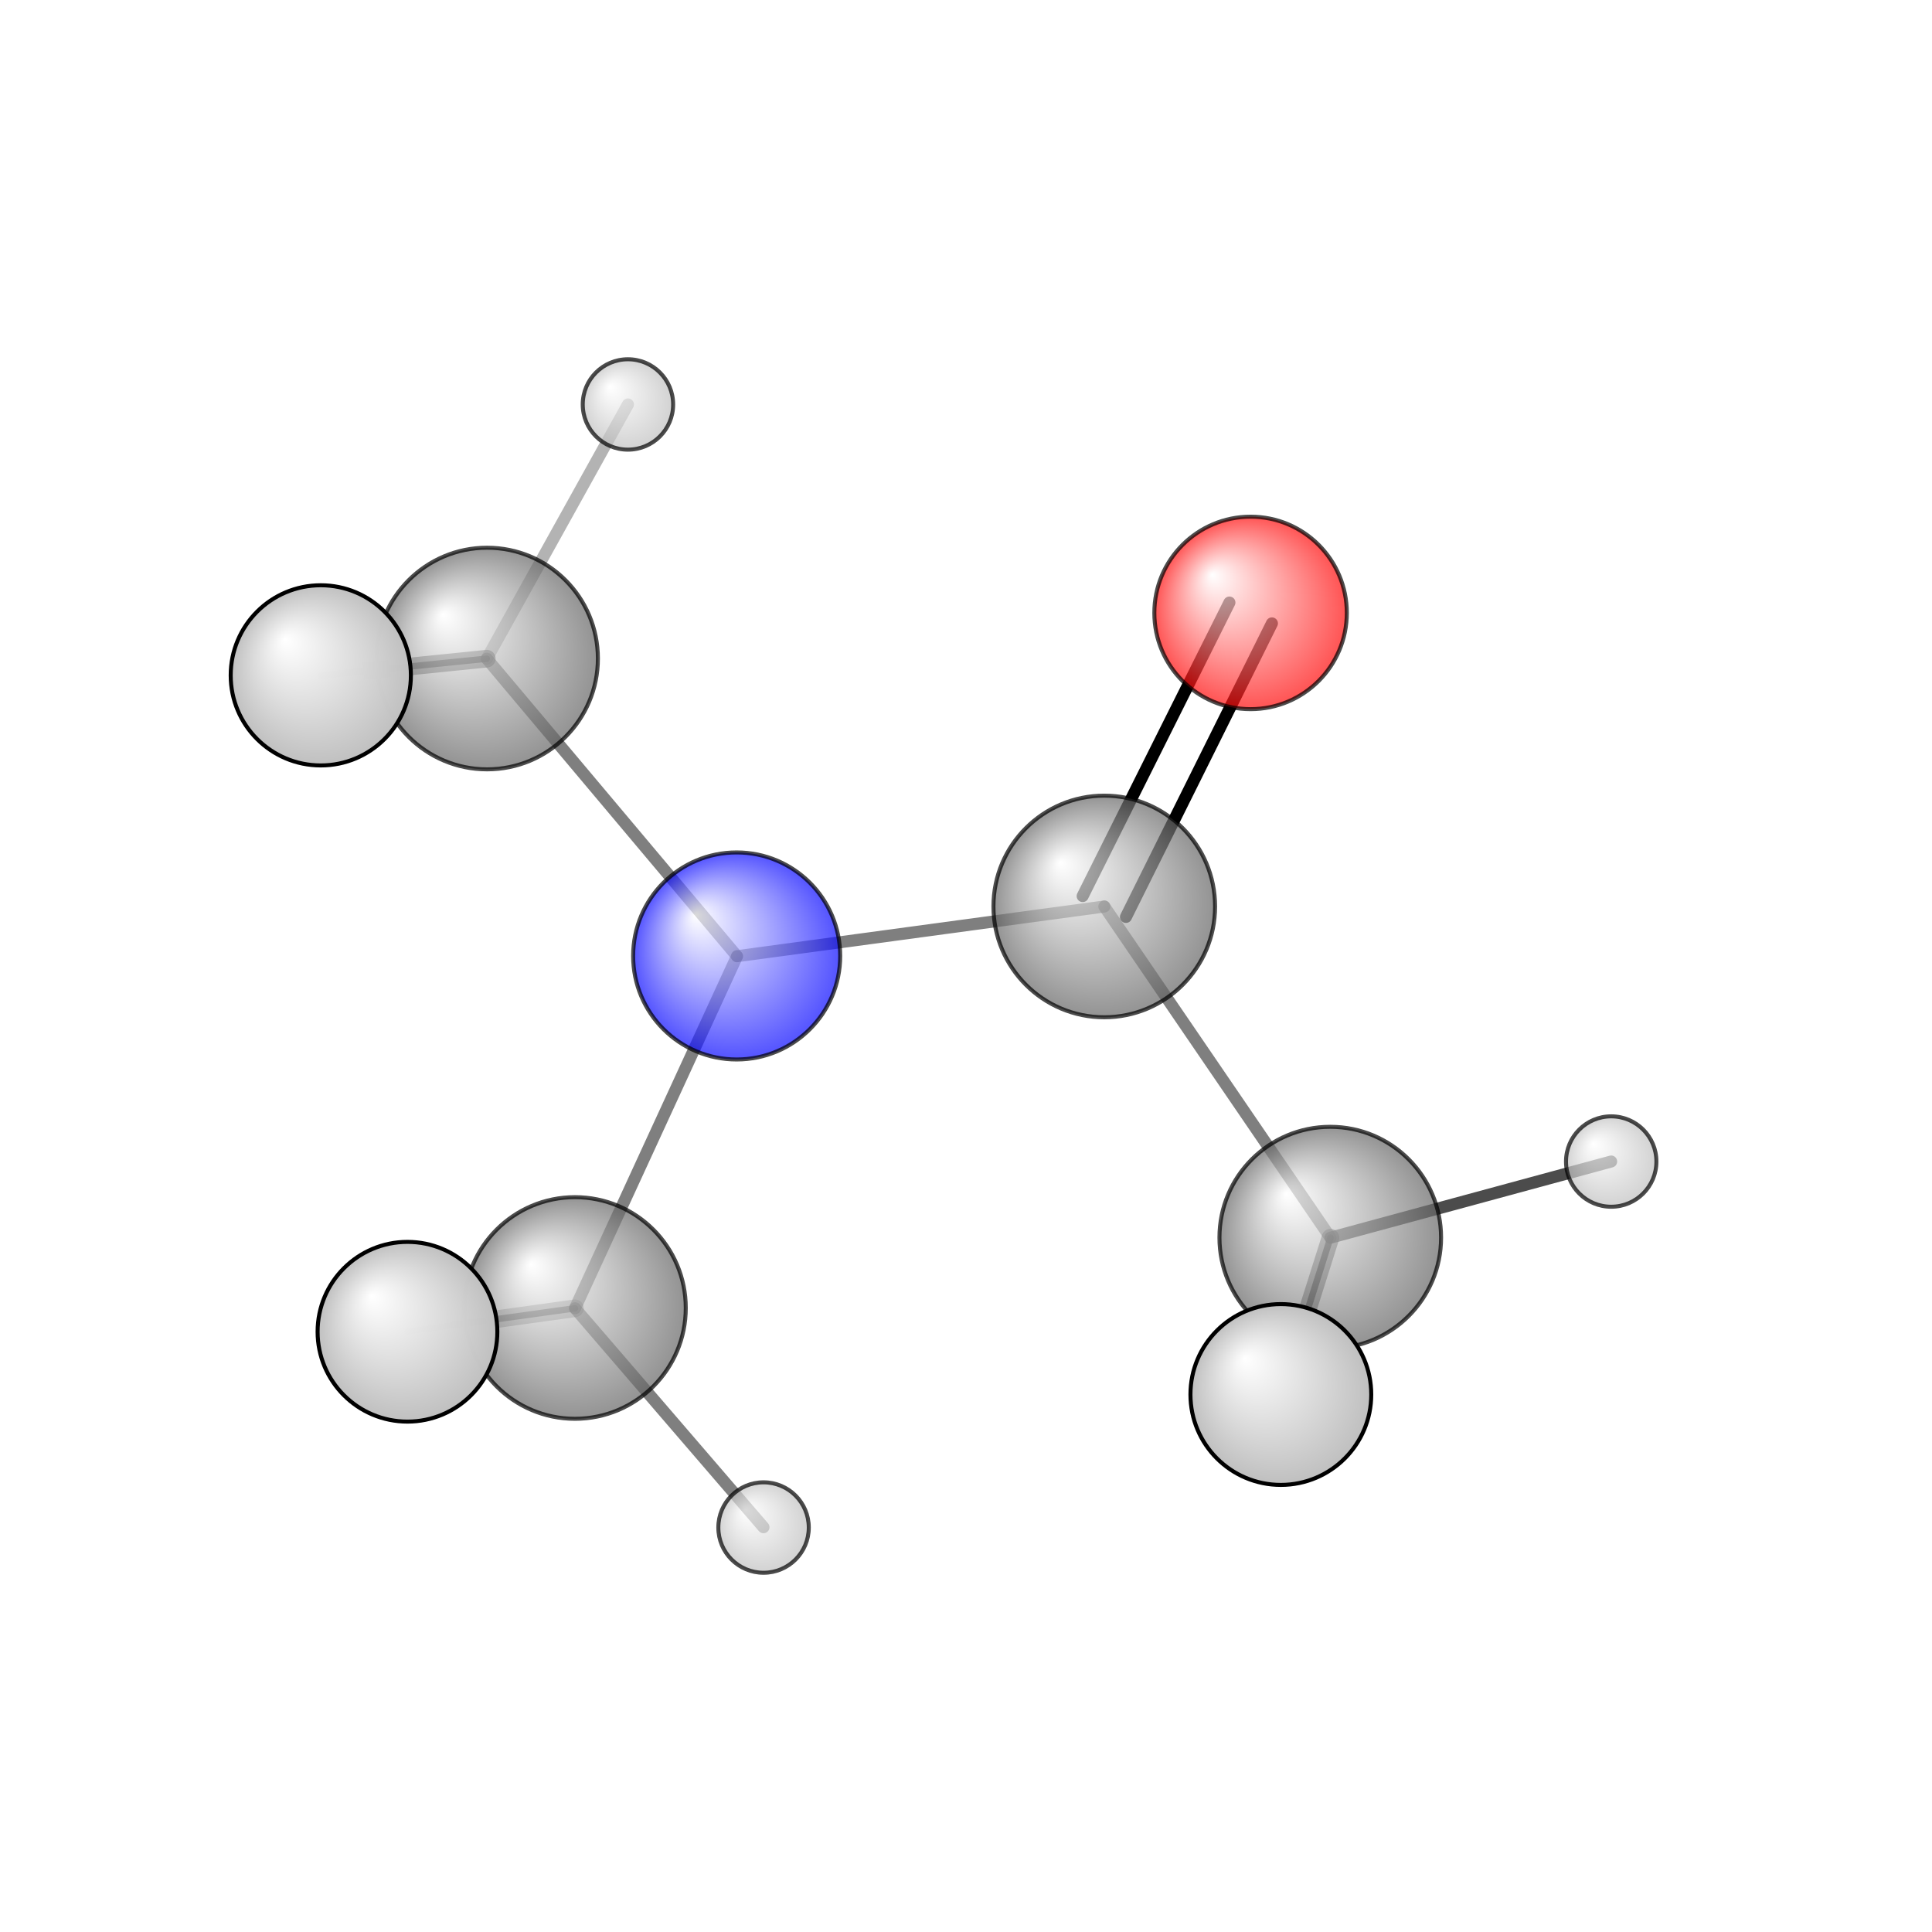 <?xml version="1.0"?>
<svg version="1.1" id="topsvg"
xmlns="http://www.w3.org/2000/svg" xmlns:xlink="http://www.w3.org/1999/xlink"
xmlns:cml="http://www.xml-cml.org/schema" x="0" y="0" width="1024px" height="1024px" viewBox="0 0 100 100">
<title>31374 - Open Babel Depiction</title>
<rect x="0" y="0" width="100" height="100" fill="white"/>
<defs>
<radialGradient id='radialffffff0ccff' cx='50%' cy='50%' r='50%' fx='30%' fy='30%'>
  <stop offset=' 0%' stop-color="rgb(255,255,255)"  stop-opacity='1.0'/>
  <stop offset='100%' stop-color="rgb(12,12,255)"  stop-opacity ='1.0'/>
</radialGradient>
<radialGradient id='radialffffff666666' cx='50%' cy='50%' r='50%' fx='30%' fy='30%'>
  <stop offset=' 0%' stop-color="rgb(255,255,255)"  stop-opacity='1.0'/>
  <stop offset='100%' stop-color="rgb(102,102,102)"  stop-opacity ='1.0'/>
</radialGradient>
<radialGradient id='radialffffffbfbfbf' cx='50%' cy='50%' r='50%' fx='30%' fy='30%'>
  <stop offset=' 0%' stop-color="rgb(255,255,255)"  stop-opacity='1.0'/>
  <stop offset='100%' stop-color="rgb(191,191,191)"  stop-opacity ='1.0'/>
</radialGradient>
<radialGradient id='radialffffffffcc' cx='50%' cy='50%' r='50%' fx='30%' fy='30%'>
  <stop offset=' 0%' stop-color="rgb(255,255,255)"  stop-opacity='1.0'/>
  <stop offset='100%' stop-color="rgb(255,12,12)"  stop-opacity ='1.0'/>
</radialGradient>
</defs>
<g transform="translate(0,0)">
<svg width="100" height="100" x="0" y="0" viewBox="0 0 240.907 220.041"
font-family="sans-serif" stroke="rgb(0,0,0)" stroke-width="2"  stroke-linecap="round">
<line x1="158.6" y1="67.3" x2="140.4" y2="103.9" opacity="1.0" stroke="rgb(0,0,0)"  stroke-width="1.5"/>
<line x1="153.3" y1="64.7" x2="135.0" y2="101.3" opacity="1.0" stroke="rgb(0,0,0)"  stroke-width="1.5"/>
<line x1="91.9" y1="108.8" x2="137.7" y2="102.6" opacity="0.5" stroke="rgb(0,0,0)"  stroke-width="1.5"/>
<line x1="91.9" y1="108.8" x2="71.7" y2="152.7" opacity="0.5" stroke="rgb(0,0,0)"  stroke-width="1.5"/>
<line x1="91.9" y1="108.8" x2="60.7" y2="71.7" opacity="0.5" stroke="rgb(0,0,0)"  stroke-width="1.5"/>
<line x1="137.7" y1="102.6" x2="165.9" y2="143.9" opacity="0.5" stroke="rgb(0,0,0)"  stroke-width="1.5"/>
<line x1="71.7" y1="152.7" x2="95.2" y2="180.0" opacity="0.5" stroke="rgb(0,0,0)"  stroke-width="1.5"/>
<line x1="71.7" y1="152.7" x2="50.8" y2="155.6" opacity="0.5" stroke="rgb(0,0,0)"  stroke-width="0.8"/>
<line x1="71.7" y1="152.7" x2="50.8" y2="155.6" opacity="0.3" stroke="rgb(0,0,0)"  stroke-width="2.2"/>
<line x1="60.7" y1="71.7" x2="40.0" y2="73.8" opacity="0.7" stroke="rgb(0,0,0)"  stroke-width="0.8"/>
<line x1="60.7" y1="71.7" x2="78.3" y2="40.0" opacity="0.3" stroke="rgb(0,0,0)"  stroke-width="1.5"/>
<line x1="60.7" y1="71.7" x2="40.0" y2="73.8" opacity="0.5" stroke="rgb(0,0,0)"  stroke-width="2.2"/>
<line x1="165.9" y1="143.9" x2="200.9" y2="134.4" opacity="0.7" stroke="rgb(0,0,0)"  stroke-width="1.5"/>
<line x1="165.9" y1="143.9" x2="159.7" y2="163.5" opacity="0.5" stroke="rgb(0,0,0)"  stroke-width="2.2"/>
<line x1="165.9" y1="143.9" x2="159.7" y2="163.5" opacity="0.8" stroke="rgb(0,0,0)"  stroke-width="0.8"/>
<circle cx="159.703" cy="163.455" r="5.636" opacity="0.2" style="stroke:black;stroke-width:0.5;fill:url(#radialffffffbfbfbf)"/>
<circle cx="40.003" cy="73.779" r="5.636" opacity="0.2" style="stroke:black;stroke-width:0.5;fill:url(#radialffffffbfbfbf)"/>
<circle cx="50.835" cy="155.636" r="5.636" opacity="0.2" style="stroke:black;stroke-width:0.5;fill:url(#radialffffffbfbfbf)"/>
<circle cx="200.907" cy="134.403" r="5.636" opacity="0.707" style="stroke:black;stroke-width:0.5;fill:url(#radialffffffbfbfbf)"/>
<circle cx="78.3" cy="40" r="5.636" opacity="0.707" style="stroke:black;stroke-width:0.5;fill:url(#radialffffffbfbfbf)"/>
<circle cx="155.938" cy="65.993" r="12" opacity="0.707" style="stroke:black;stroke-width:0.5;fill:url(#radialffffffffcc)"/>
<circle cx="91.857" cy="108.768" r="12.909" opacity="0.707" style="stroke:black;stroke-width:0.5;fill:url(#radialffffff0ccff)"/>
<circle cx="137.694" cy="102.596" r="13.818" opacity="0.707" style="stroke:black;stroke-width:0.5;fill:url(#radialffffff666666)"/>
<circle cx="71.694" cy="152.663" r="13.818" opacity="0.707" style="stroke:black;stroke-width:0.5;fill:url(#radialffffff666666)"/>
<circle cx="60.736" cy="71.681" r="13.818" opacity="0.707" style="stroke:black;stroke-width:0.5;fill:url(#radialffffff666666)"/>
<circle cx="165.875" cy="143.889" r="13.818" opacity="0.707" style="stroke:black;stroke-width:0.5;fill:url(#radialffffff666666)"/>
<circle cx="95.211" cy="180.041" r="5.639" opacity="0.707" style="stroke:black;stroke-width:0.5;fill:url(#radialffffffbfbfbf)"/>
<circle cx="50.809" cy="155.626" r="11.206" opacity="0.997" style="stroke:black;stroke-width:0.5;fill:url(#radialffffffbfbfbf)"/>
<circle cx="40" cy="73.779" r="11.234" opacity="0.998" style="stroke:black;stroke-width:0.5;fill:url(#radialffffffbfbfbf)"/>
<circle cx="159.713" cy="163.452" r="11.273" opacity="1" style="stroke:black;stroke-width:0.5;fill:url(#radialffffffbfbfbf)"/>
</svg>
</g>
</svg>
